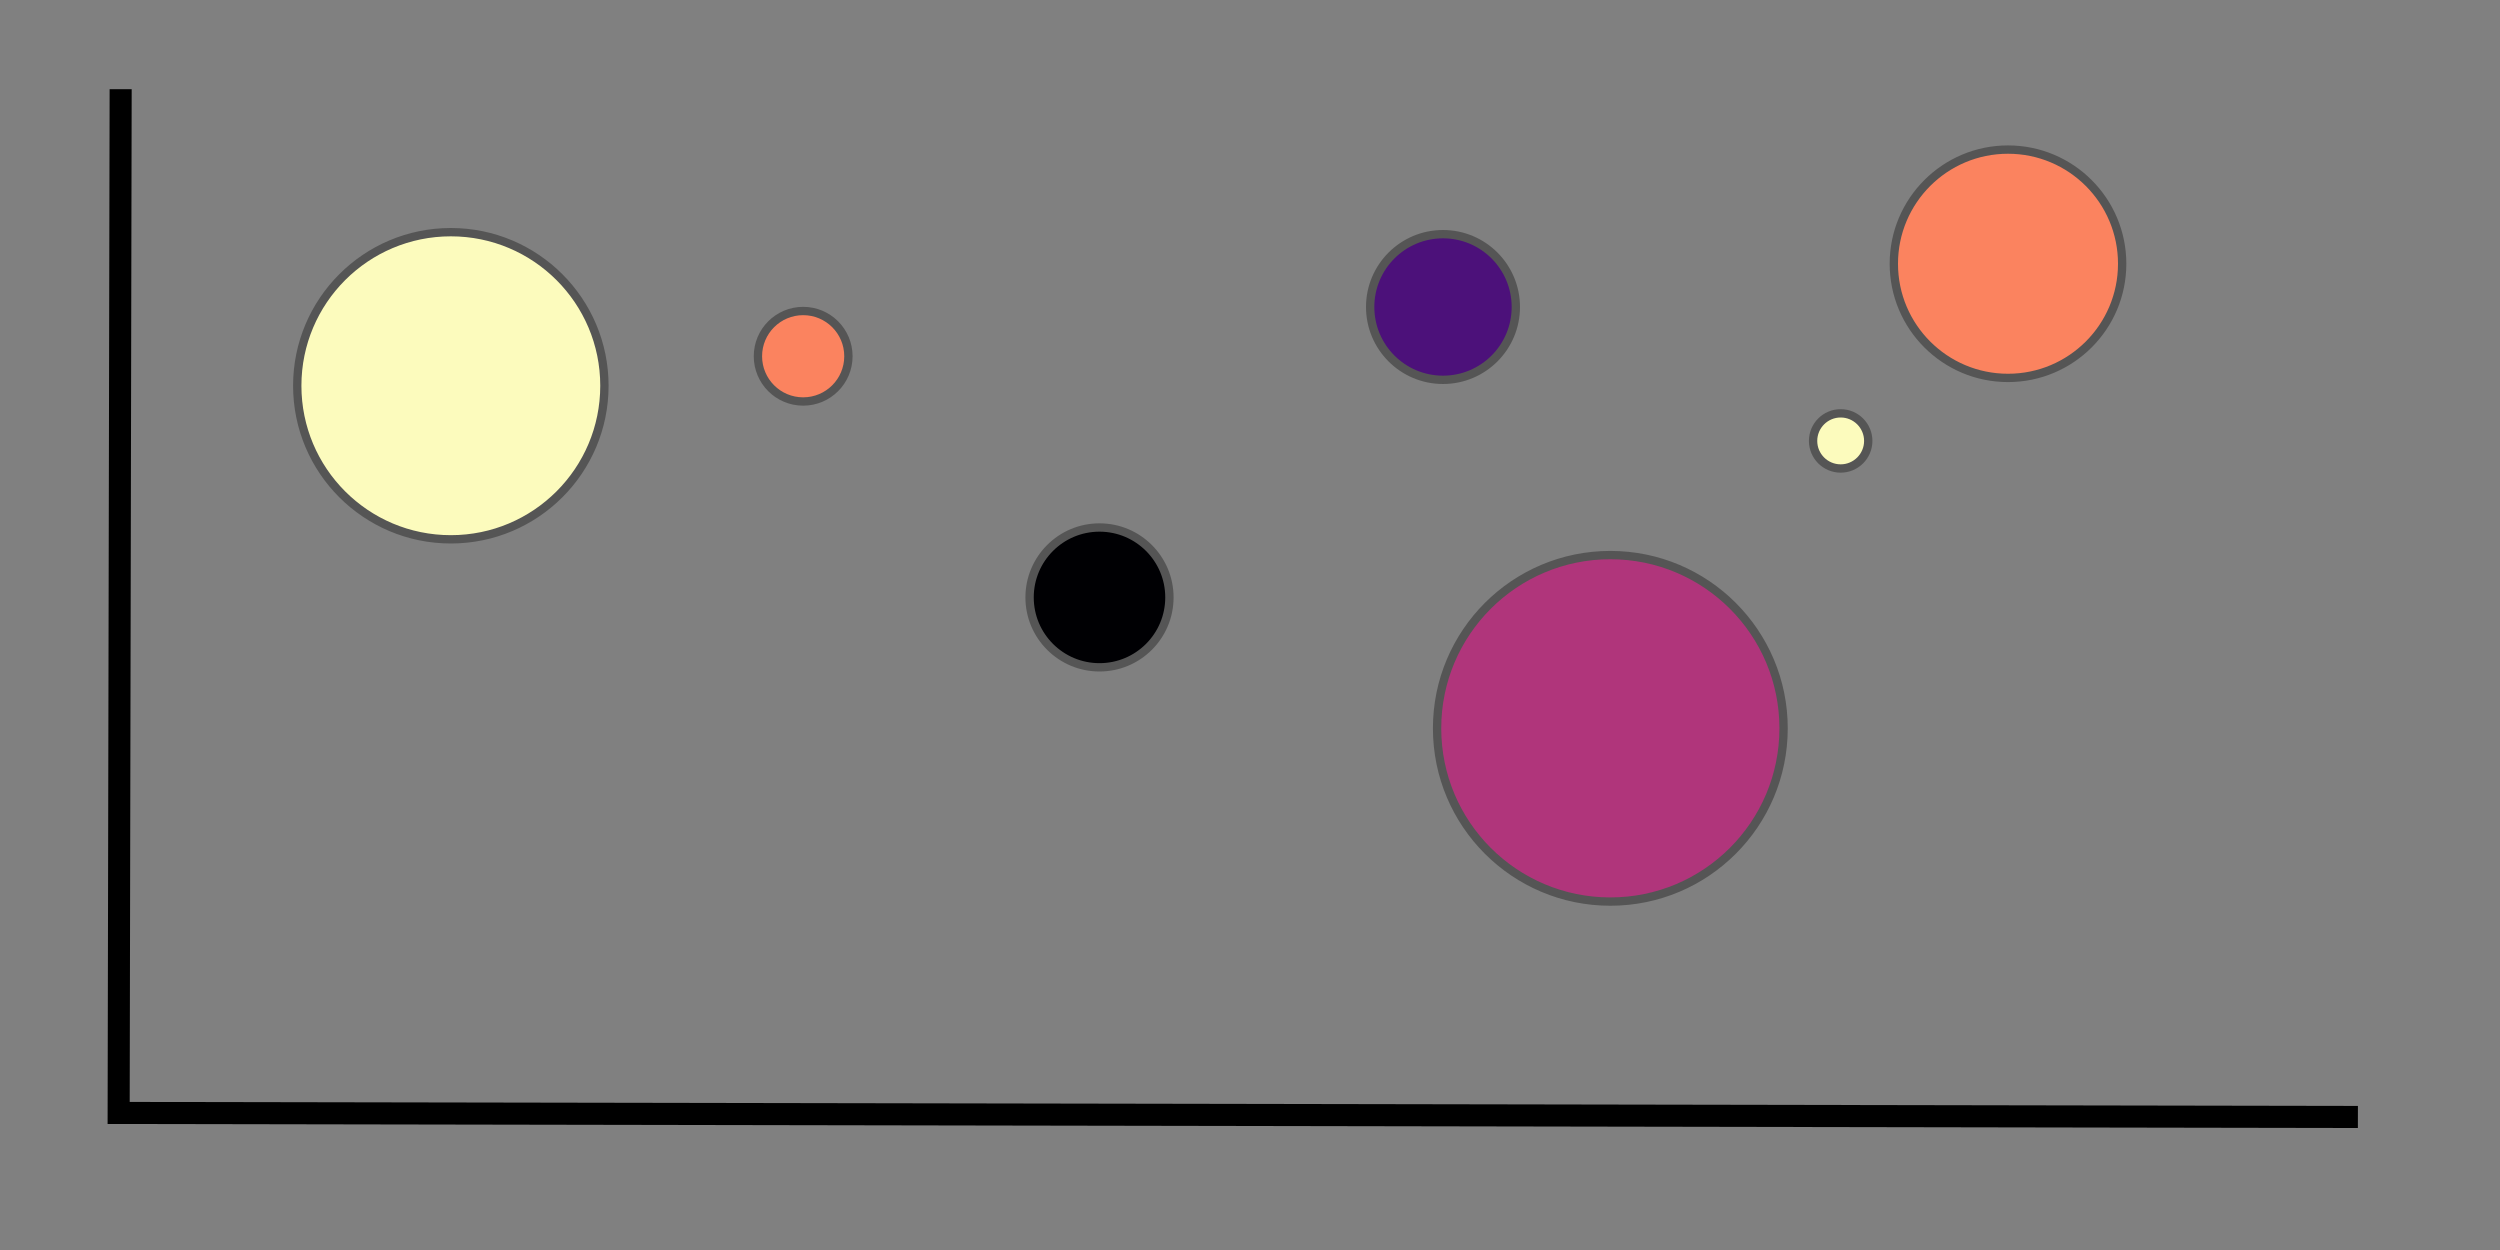 <?xml version="1.0" encoding="UTF-8" standalone="no"?>
<!-- Created with Inkscape (http://www.inkscape.org/) -->

<svg
   xmlns:dc="http://purl.org/dc/elements/1.1/"
   xmlns:cc="http://creativecommons.org/ns#"
   xmlns:rdf="http://www.w3.org/1999/02/22-rdf-syntax-ns#"
   xmlns:svg="http://www.w3.org/2000/svg"
   xmlns="http://www.w3.org/2000/svg"
   xmlns:sodipodi="http://sodipodi.sourceforge.net/DTD/sodipodi-0.dtd"
   xmlns:inkscape="http://www.inkscape.org/namespaces/inkscape"
   width="30mm"
   height="15mm"
   viewBox="0 0 30 15"
   version="1.1"
   id="svg8"
   inkscape:version="0.92.4 (5da689c313, 2019-01-14)"
   sodipodi:docname="scatter_icon.svg">
  <rect x="0" y="0" width="30" height="15" fill="#808080" stroke="none"/>
  <defs
     id="defs2">
    <inkscape:path-effect
       effect="bspline"
       id="path-effect839"
       is_visible="true"
       weight="33.333"
       steps="2"
       helper_size="0"
       apply_no_weight="true"
       apply_with_weight="true"
       only_selected="false" />
  </defs>
  <sodipodi:namedview
     id="base"
     pagecolor="#ffffff"
     bordercolor="#666666"
     borderopacity="1.0"
     inkscape:pageopacity="0.0"
     inkscape:pageshadow="2"
     inkscape:zoom="11.2"
     inkscape:cx="52.474035"
     inkscape:cy="30.035011"
     inkscape:document-units="mm"
     inkscape:current-layer="layer1"
     showgrid="false"
     inkscape:window-width="1920"
     inkscape:window-height="1043"
     inkscape:window-x="5760"
     inkscape:window-y="360"
     inkscape:window-maximized="1" />
  <g
     inkscape:label="Layer 1"
     inkscape:groupmode="layer"
     id="layer1"
     transform="translate(0,-282)">
    <circle
       style="opacity:1;fill:#FCFBBD;fill-opacity:1;fill-rule:evenodd;stroke:#555555;stroke-width:0.1;stroke-linecap:round;stroke-linejoin:round;stroke-miterlimit:4;stroke-dasharray:none;stroke-dashoffset:0;stroke-opacity:1;paint-order:normal"
       id="path817"
       cx="5.41"
       cy="286.629"
       r="1.843" />
    <circle
       style="opacity:1;fill:#FB835F;fill-opacity:1;fill-rule:evenodd;stroke:#555555;stroke-width:0.1;stroke-linecap:round;stroke-linejoin:round;stroke-miterlimit:4;stroke-dasharray:none;stroke-dashoffset:0;stroke-opacity:1;paint-order:normal"
       id="path819"
       cx="9.638"
       cy="286.275"
       r="0.543" />
    <circle
       style="opacity:1;fill:#000003;fill-opacity:1;fill-rule:evenodd;stroke:#555555;stroke-width:0.1;stroke-linecap:round;stroke-linejoin:round;stroke-miterlimit:4;stroke-dasharray:none;stroke-dashoffset:0;stroke-opacity:1;paint-order:normal"
       id="path821"
       cx="13.194"
       cy="289.169"
       r="0.839" />
    <circle
       style="opacity:1;fill:#4C117A;fill-opacity:1;fill-rule:evenodd;stroke:#555555;stroke-width:0.1;stroke-linecap:round;stroke-linejoin:round;stroke-miterlimit:4;stroke-dasharray:none;stroke-dashoffset:0;stroke-opacity:1;paint-order:normal"
       id="path823"
       cx="17.316"
       cy="285.684"
       r="0.874" />
    <circle
       style="opacity:1;fill:#B0357B;fill-opacity:1;fill-rule:evenodd;stroke:#555555;stroke-width:0.1;stroke-linecap:round;stroke-linejoin:round;stroke-miterlimit:4;stroke-dasharray:none;stroke-dashoffset:0;stroke-opacity:1;paint-order:normal"
       id="path825"
       cx="19.324"
       cy="290.74"
       r="2.079" />
    <circle
       style="opacity:1;fill:#FCFBBD;fill-opacity:1;fill-rule:evenodd;stroke:#555555;stroke-width:0.1;stroke-linecap:round;stroke-linejoin:round;stroke-miterlimit:4;stroke-dasharray:none;stroke-dashoffset:0;stroke-opacity:1;paint-order:normal"
       id="path829"
       cx="22.088"
       cy="287.291"
       r="0.331" />
    <circle
       style="opacity:1;fill:#FB835F;fill-opacity:1;fill-rule:evenodd;stroke:#555555;stroke-width:0.1;stroke-linecap:round;stroke-linejoin:round;stroke-miterlimit:4;stroke-dasharray:none;stroke-dashoffset:0;stroke-opacity:1;paint-order:normal"
       id="path831"
       cx="24.096"
       cy="285.165"
       r="1.37" />
    <path
       style="fill:none;stroke:#000000;stroke-width:0.132px;stroke-linecap:butt;stroke-linejoin:miter;stroke-opacity:1"
       d="m 1.37,283.062 c 0,0 -0.012,6.118 -0.012,6.118 0,0 13.402,0.024 13.402,0.024"
       id="path837"
       inkscape:connector-curvature="0"
       inkscape:path-effect="#path-effect839"
       inkscape:original-d="m 1.3701637,283.06213 -0.011812,6.11849 13.4023383,0.0236"
       sodipodi:nodetypes="ccc"
       transform="matrix(2.005,0,0,2.008,-1.299,-285.318)" />
  </g>
</svg>

